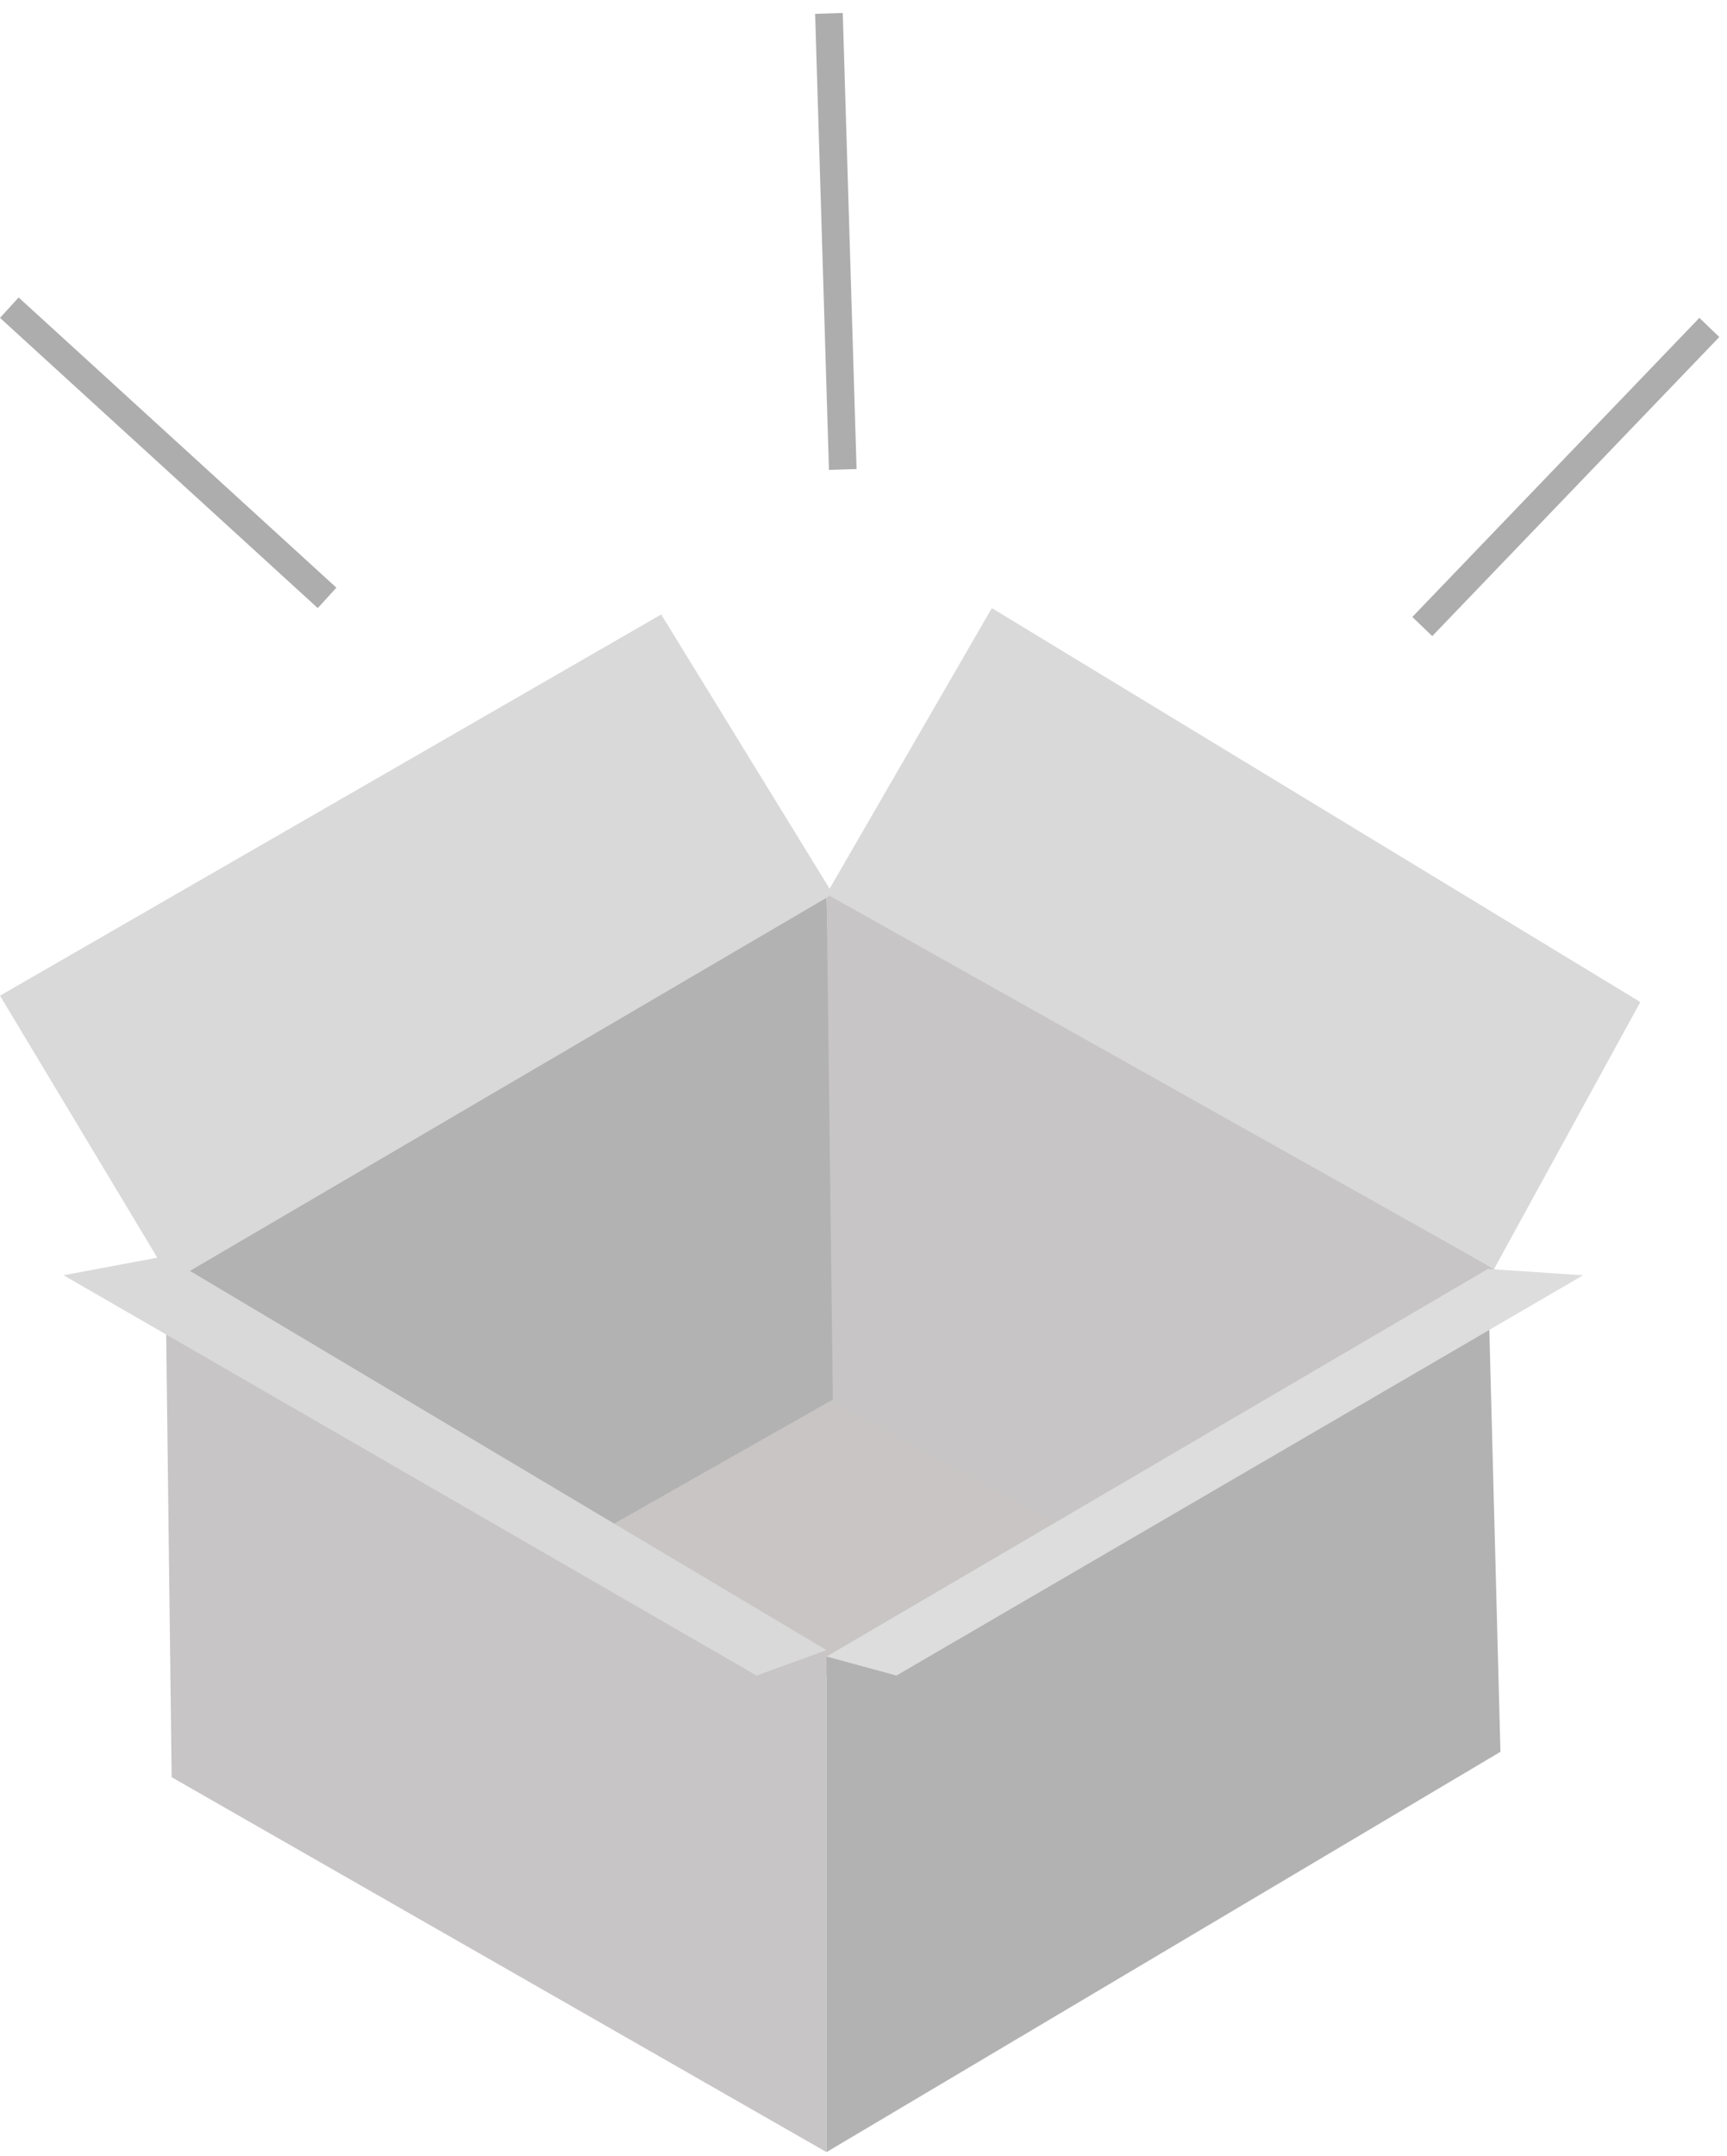 <svg width="125" height="156" viewBox="0 0 125 156" fill="none" xmlns="http://www.w3.org/2000/svg">
<g style="mix-blend-mode:hard-light">
<path d="M59.823 101.008L79.15 110.663L59.823 121.237L43.257 110.663L59.823 101.008Z" fill="#C9C5C5"/>
<path d="M11.965 92.273L59.823 64.689L60.743 101.008L12.885 128.133L11.965 92.273Z" fill="#B2B2B2"/>
<path d="M11.964 91.354L59.823 119.858V155.718L12.425 128.593L11.964 91.354Z" fill="#C7C5C5"/>
<path d="M59.823 64.229L108.142 91.814L105.381 125.835L60.283 101.468L59.823 64.229Z" fill="#C7C5C5"/>
<path d="M11.964 90.894L59.823 119.398L54.761 121.237L4.602 92.273L11.964 90.894Z" fill="#D9D9D9"/>
<path d="M59.823 64.689L108.142 91.814L118.726 72.504L71.788 44L59.823 64.689Z" fill="#D9D9D9"/>
<path d="M12.425 92.733L60.283 64.689L47.858 44.46L0 72.044L12.425 92.733Z" fill="#D9D9D9"/>
<path d="M59.823 119.858L107.681 91.814L108.602 126.754L59.823 155.718V119.858Z" fill="#B2B2B2"/>
<path d="M59.823 119.858L107.681 91.814L114.584 92.273L64.885 121.237L59.823 119.858Z" fill="#DDDDDD"/>
</g>
<g style="mix-blend-mode:hard-light">
<line x1="0.674" y1="22.262" x2="23.674" y2="43.261" stroke="#ADADAD" stroke-width="2"/>
</g>
<g style="mix-blend-mode:hard-light">
<line x1="59.999" y1="0.97" x2="60.999" y2="33.97" stroke="#ADADAD" stroke-width="2"/>
</g>
<g style="mix-blend-mode:hard-light">
<line x1="123.721" y1="23.692" x2="102.945" y2="45.334" stroke="#ADADAD" stroke-width="2"/>
</g>
</svg>
